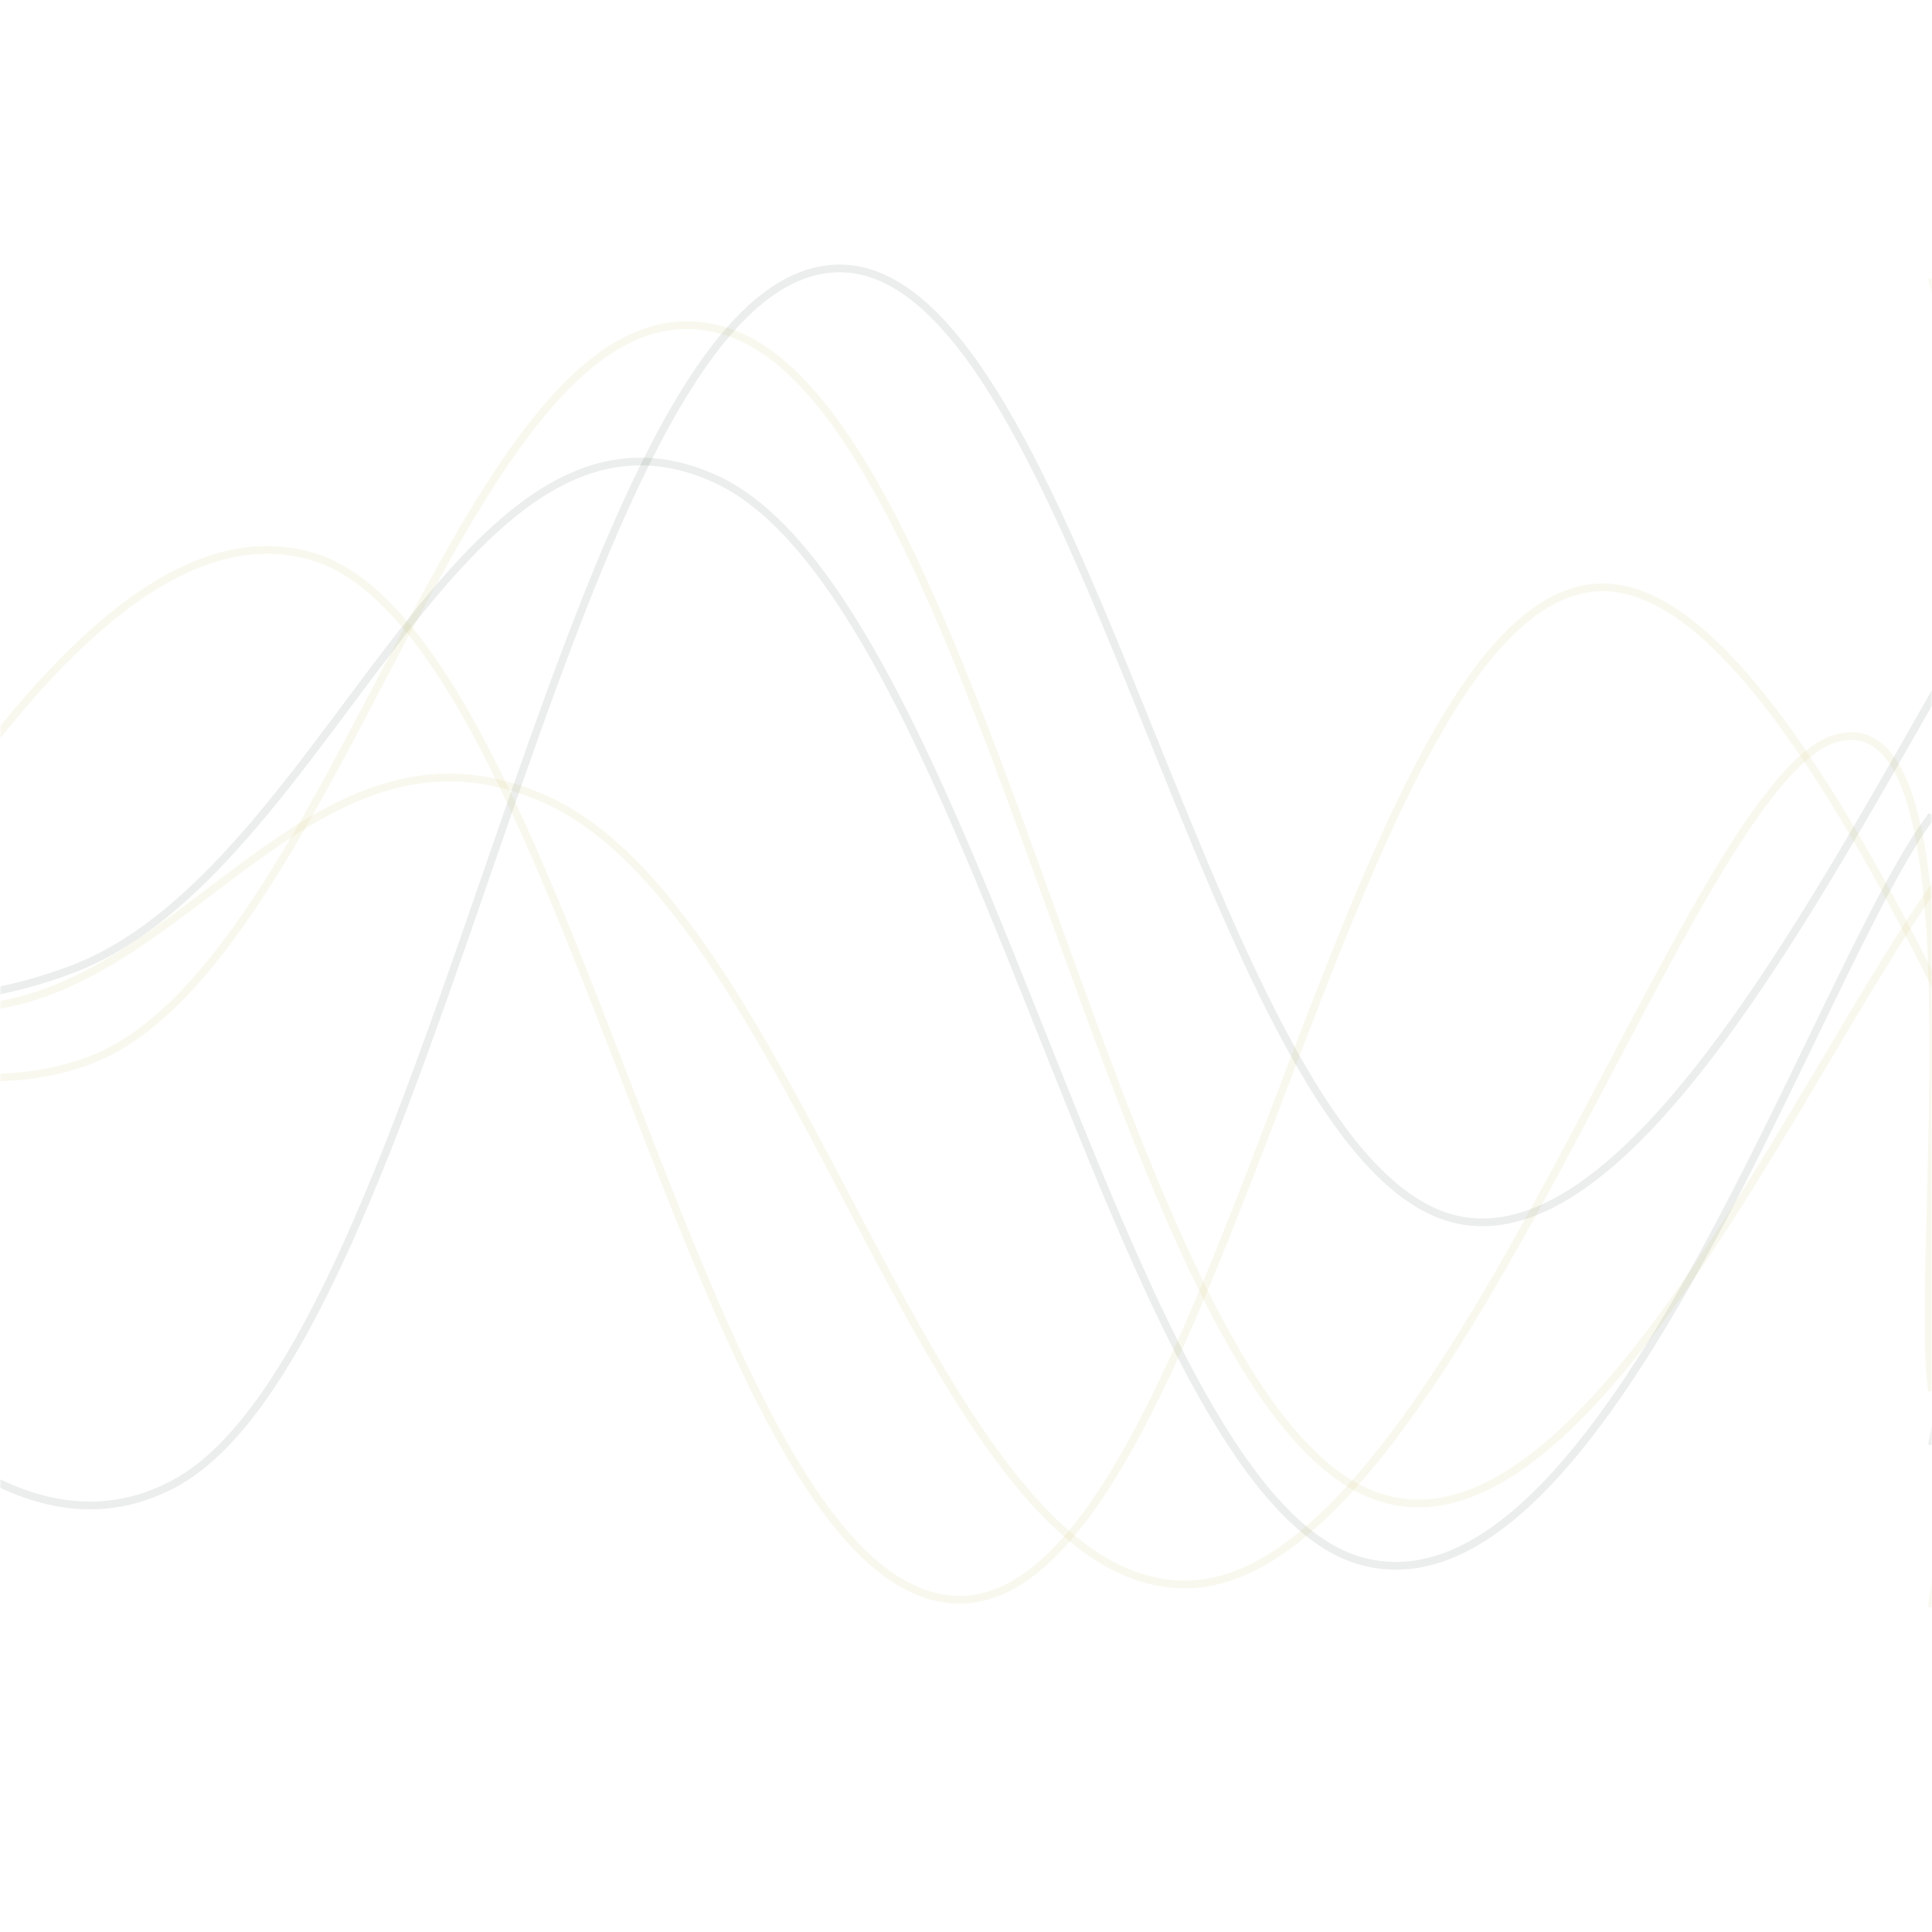 <svg xmlns="http://www.w3.org/2000/svg" version="1.1" xmlns:xlink="http://www.w3.org/1999/xlink" xmlns:svgjs="http://svgjs.com/svgjs" width="500" height="500" preserveAspectRatio="none" viewBox="0 0 500 500"><g mask="url(&quot;#SvgjsMask1088&quot;)" fill="none"><path d="M -315.731,335 C -282.33,317.6 -215.53,264.8 -148.731,248 C -81.93,231.2 -48.53,275.8 18.269,251 C 85.07,226.2 118.47,93.4 185.269,124 C 252.07,154.6 289.32,386.6 352.269,404 C 415.22,421.4 470.45,249.6 500,211" stroke="rgba(37, 77, 47, 0.09)" stroke-width="2"></path><path d="M -192.558,123 C -159.16,150.2 -92.36,242.2 -25.558,259 C 41.24,275.8 74.64,176.8 141.442,207 C 208.24,237.2 241.64,413.2 308.442,410 C 375.24,406.8 437.13,201 475.442,191 C 513.75,181 495.09,326.2 500,360" stroke="rgba(177, 162, 40, 0.08)" stroke-width="2"></path><path d="M -145.377,199 C -111.98,214.2 -45.18,297.6 21.623,275 C 88.42,252.4 121.82,63.6 188.623,86 C 255.42,108.4 288.82,362 355.623,387 C 422.42,412 493.75,205.2 522.623,211 C 551.5,216.8 504.52,375 500,416" stroke="rgba(177, 162, 40, 0.08)" stroke-width="2"></path><path d="M -121.981,248 C -88.58,275.2 -21.78,419.6 45.019,384 C 111.82,348.4 145.22,83.6 212.019,70 C 278.82,56.4 312.22,305.8 379.019,316 C 445.82,326.2 521.82,109.4 546.019,121 C 570.22,132.6 509.2,323.4 500,374" stroke="rgba(37, 77, 47, 0.09)" stroke-width="2"></path><path d="M -86.22,316 C -52.82,281.6 13.98,124.4 80.78,144 C 147.58,163.6 180.98,412.4 247.78,414 C 314.58,415.6 347.98,152.2 414.78,152 C 481.58,151.8 564.74,429 581.78,413 C 598.82,397 516.36,140.2 500,72" stroke="rgba(177, 162, 40, 0.08)" stroke-width="2"></path></g><defs><mask id="SvgjsMask1088"><rect width="500" height="500" fill="#ffffff"></rect></mask></defs></svg>